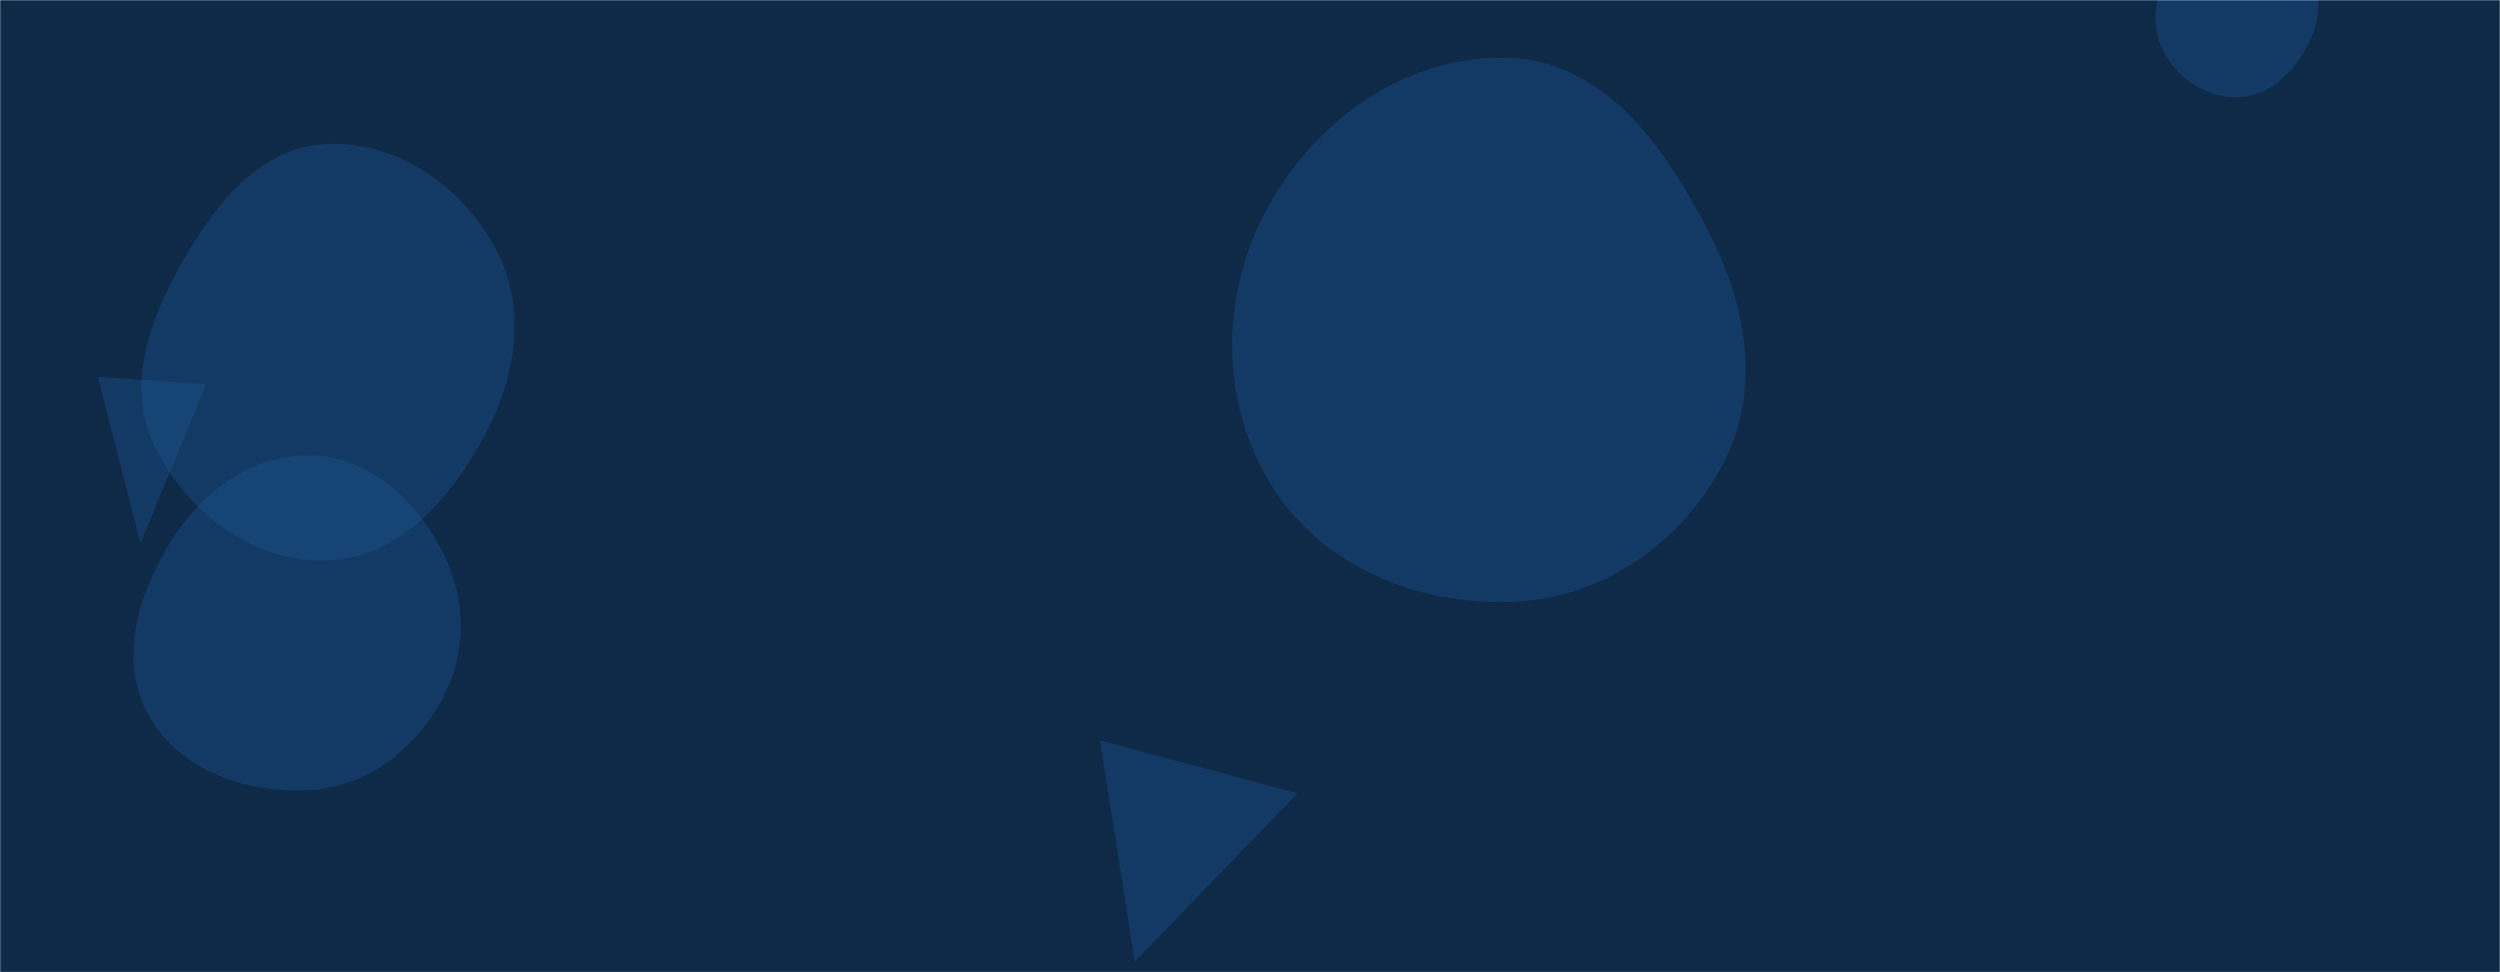 <svg xmlns="http://www.w3.org/2000/svg" version="1.1" xmlns:xlink="http://www.w3.org/1999/xlink" xmlns:svgjs="http://svgjs.com/svgjs" width="1440" height="560" preserveAspectRatio="none" viewBox="0 0 1440 560"><g mask="url(&quot;#SvgjsMask1000&quot;)" fill="none"><rect width="1440" height="560" x="0" y="0" fill="#0e2a47"></rect><path d="M118.69 221.412L56.319 217.05 80.963 312.788z" fill="rgba(28, 83, 142, 0.4)" class="triangle-float2"></path><path d="M188.01,322.812C229.011,321.751,258.847,288.134,278.461,252.113C297.053,217.969,303.965,177.813,285.634,143.528C266.279,107.327,229.018,81.089,188.01,82.935C149.407,84.673,123.605,118.088,104.511,151.683C85.719,184.748,72.396,222.832,89.074,257.012C107.689,295.163,145.574,323.91,188.01,322.812" fill="rgba(28, 83, 142, 0.4)" class="triangle-float2"></path><path d="M179.03,455.058C211.957,453.107,239.3,431.483,254.868,402.403C269.528,375.02,268.547,342.787,253.76,315.473C238.162,286.662,211.784,263.055,179.03,262.322C145.165,261.564,116.137,283.213,98.271,311.991C79.203,342.705,68.079,380.934,85.85,412.416C103.847,444.298,142.483,457.223,179.03,455.058" fill="rgba(28, 83, 142, 0.4)" class="triangle-float2"></path><path d="M1289.059,56.002C1306.306,55.572,1319.896,42.901,1328.268,27.817C1336.358,13.242,1338.337,-4.037,1330.57,-18.787C1322.249,-34.589,1306.916,-46.896,1289.059,-46.639C1271.553,-46.387,1258.11,-32.903,1249.569,-17.62C1241.274,-2.777,1238.27,14.878,1246.308,29.862C1254.77,45.638,1271.163,56.449,1289.059,56.002" fill="rgba(28, 83, 142, 0.4)" class="triangle-float3"></path><path d="M653.672 553.834L747.404 456.956 633.583 426.457z" fill="rgba(28, 83, 142, 0.4)" class="triangle-float1"></path><path d="M872.336,346.605C923.812,344.292,968.706,312.626,992.583,266.964C1014.795,224.488,1005.952,175.682,983.996,133.073C959.525,85.583,925.644,37.123,872.336,33.608C814.206,29.775,760.867,65.915,731.886,116.451C703.053,166.729,701.605,229.207,731.796,278.681C760.846,326.284,816.625,349.108,872.336,346.605" fill="rgba(28, 83, 142, 0.4)" class="triangle-float3"></path></g><defs><mask id="SvgjsMask1000"><rect width="1440" height="560" fill="#ffffff"></rect></mask><style>
            @keyframes float1 {
                0%{transform: translate(0, 0)}
                50%{transform: translate(-10px, 0)}
                100%{transform: translate(0, 0)}
            }

            .triangle-float1 {
                animation: float1 5s infinite;
            }

            @keyframes float2 {
                0%{transform: translate(0, 0)}
                50%{transform: translate(-5px, -5px)}
                100%{transform: translate(0, 0)}
            }

            .triangle-float2 {
                animation: float2 4s infinite;
            }

            @keyframes float3 {
                0%{transform: translate(0, 0)}
                50%{transform: translate(0, -10px)}
                100%{transform: translate(0, 0)}
            }

            .triangle-float3 {
                animation: float3 6s infinite;
            }
        </style></defs></svg>